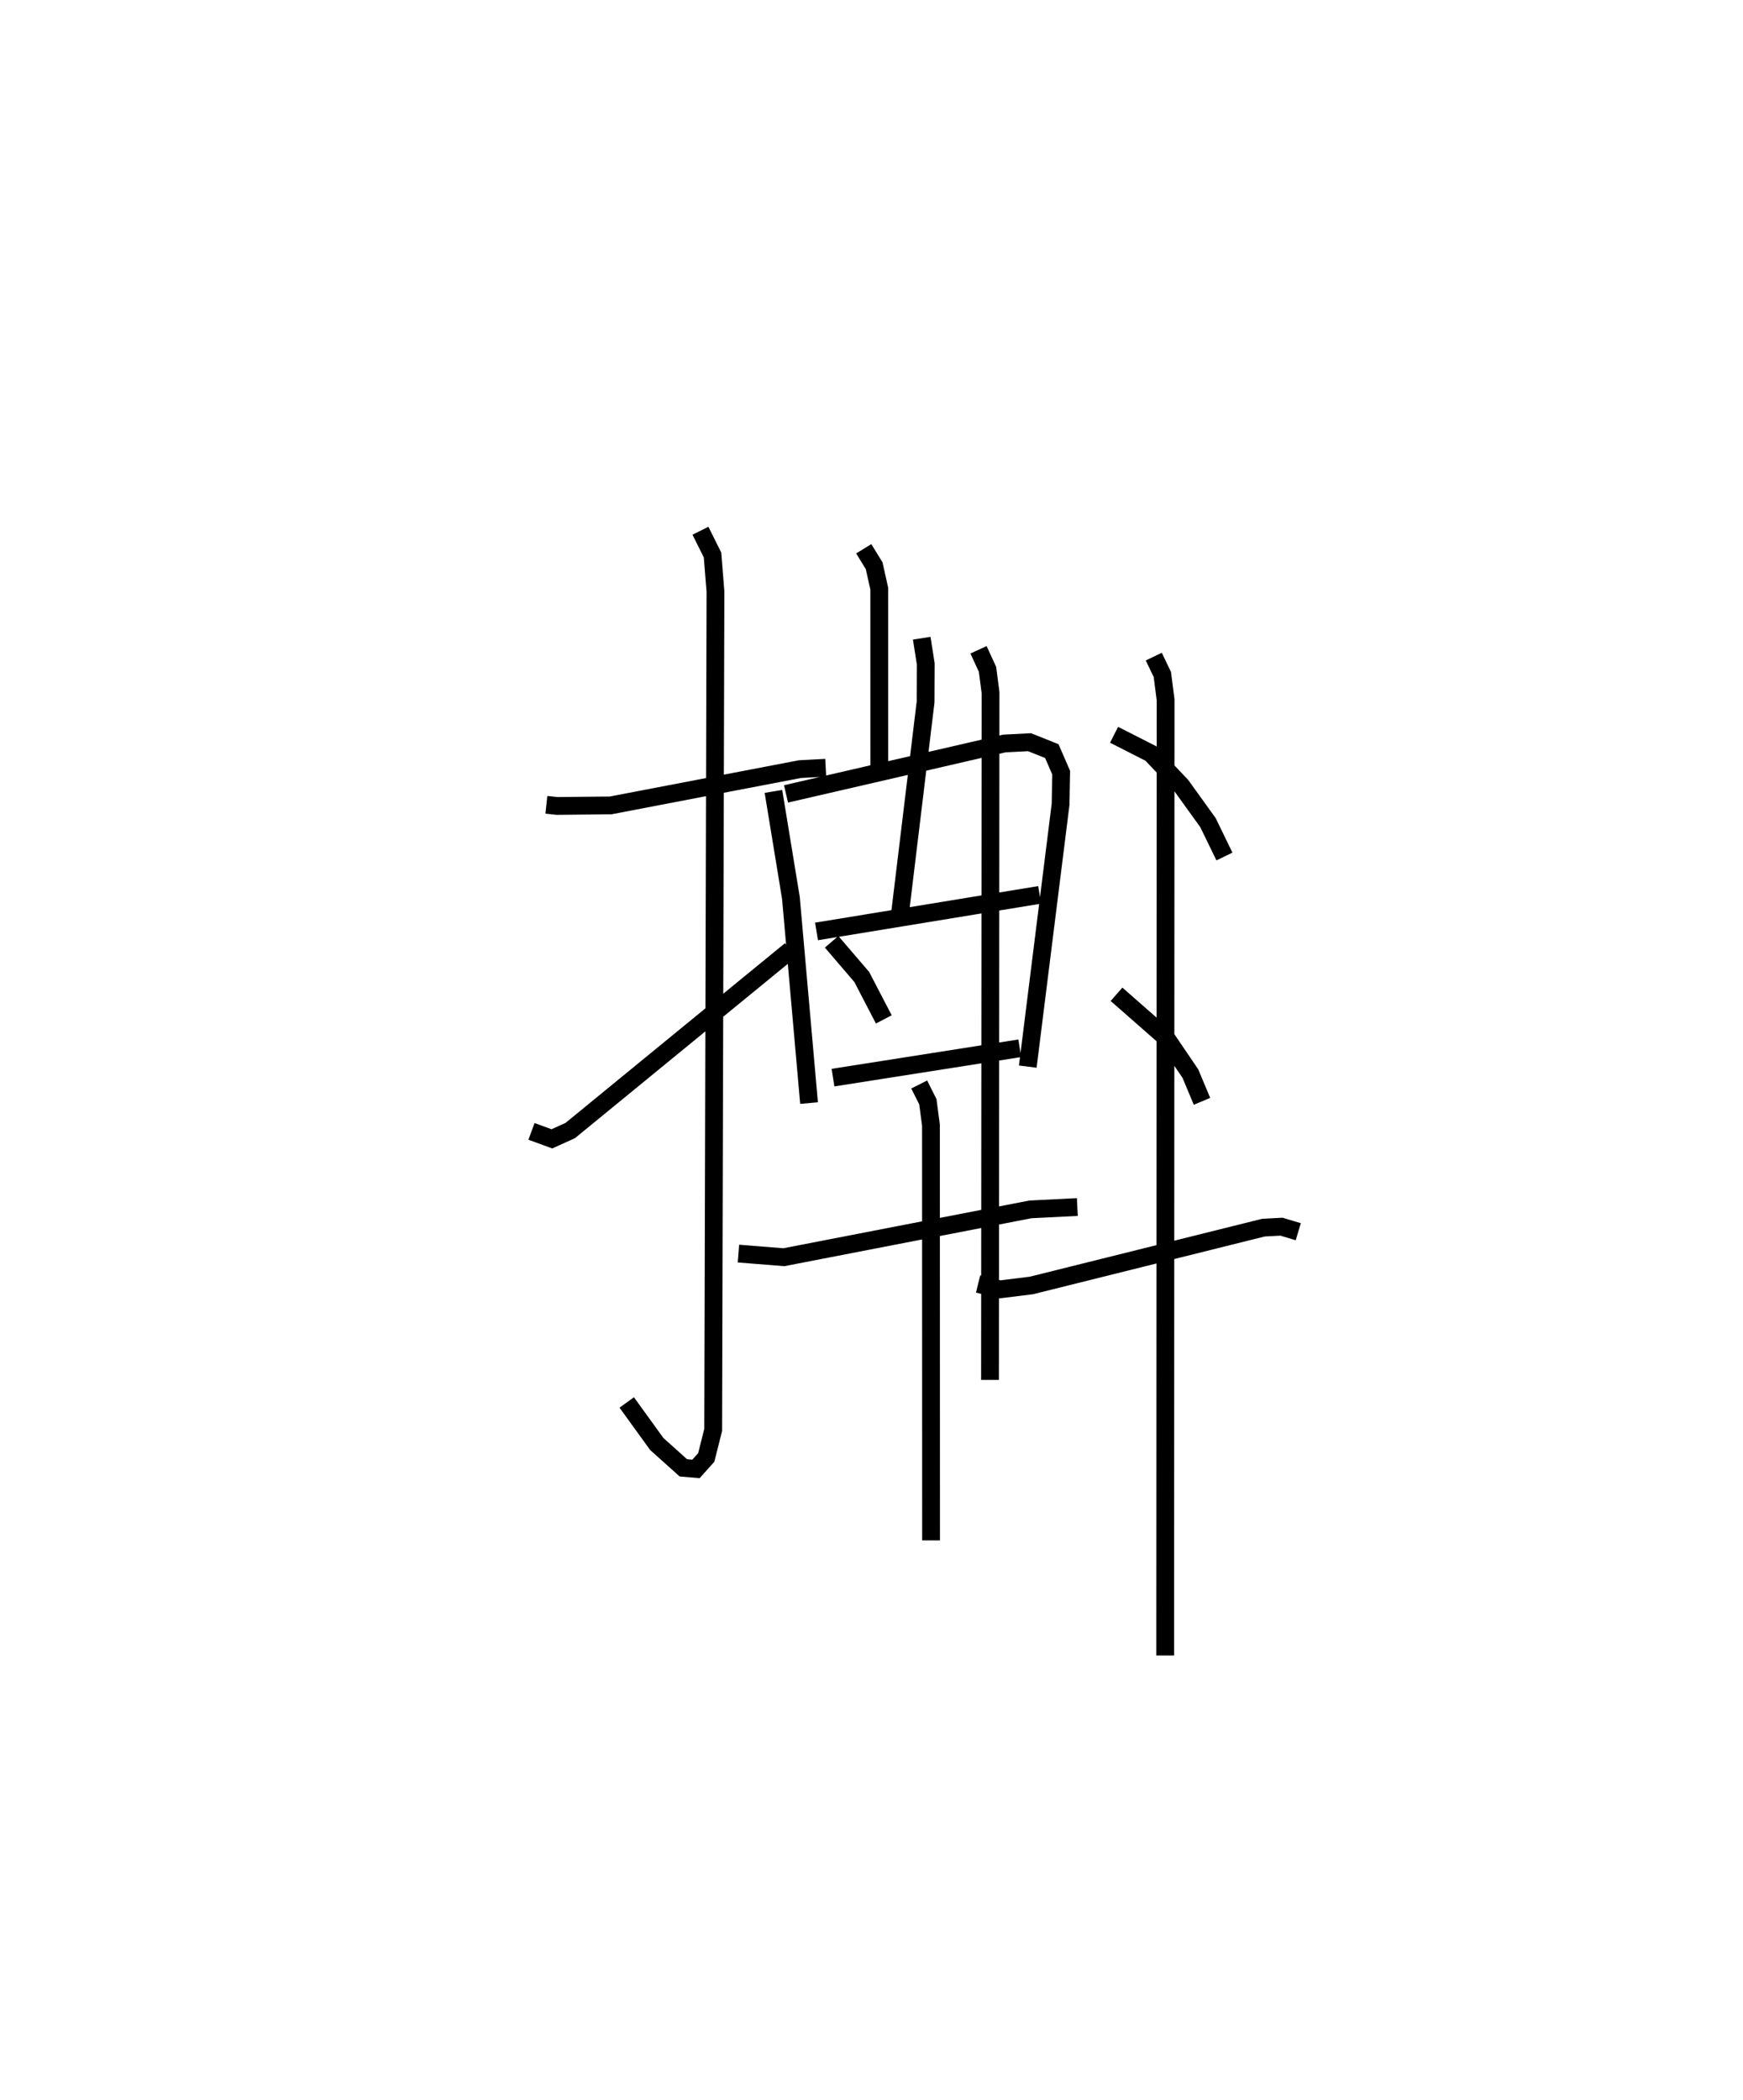 <?xml version="1.0" encoding="utf-8" ?>
<svg baseProfile="full" height="118.053" version="1.1" width="97.972" xmlns="http://www.w3.org/2000/svg" xmlns:ev="http://www.w3.org/2001/xml-events" xmlns:xlink="http://www.w3.org/1999/xlink"><defs /><rect fill="white" height="118.053" width="97.972" x="0" y="0" /><path d="M25,25 m0.0,0.0 m5.711,20.236 l0.606,0.065 3.008,-0.031 l10.64,-2.039 1.447,-0.077 m-7.041,-13.322 l0.679,1.362 0.165,2.061 l-0.128,47.117 -0.39,1.55 l-0.578,0.644 -0.707,-0.06 l-1.497,-1.343 -1.687,-2.334 m-5.354,-15.236 l1.146,0.42 1.033,-0.468 l12.384,-10.142 m4.112,-22.557 l0.585,0.951 0.287,1.285 l0.002,10 m-5.949,1.402 l0.982,5.988 1.019,11.53 m-1.295,-17.378 l12.275,-2.833 1.415,-0.073 l1.251,0.5 0.526,1.213 l-0.033,1.775 -1.844,14.747 m-11.874,-7.598 l12.541,-2.055 m-11.615,10.272 l10.497,-1.65 m-15.812,11.54 l2.552,0.204 13.863,-2.689 l2.634,-0.132 m-8.889,-6.887 l0.486,0.966 0.175,1.318 l0.006,23.343 m-0.525,-50.712 l0.227,1.448 -0.009,2.133 l-1.435,11.868 m-3.847,1.615 l1.693,1.977 1.24,2.385 m5.323,-20.775 l0.506,1.099 0.17,1.306 l-0.03,38.634 m6.974,-36.262 l2.065,1.05 1.712,1.803 l1.503,2.088 0.923,1.901 m-6.066,7.744 l2.785,2.445 1.368,2.015 l0.652,1.557 m-12.585,10.265 l1.237,0.303 1.757,-0.218 l13.047,-3.251 1.01,-0.053 l0.945,0.283 m-8.122,-32.326 l0.481,1.001 0.184,1.422 l-0.023,53.722 " fill="none" stroke="black" stroke-width="1" /></svg>